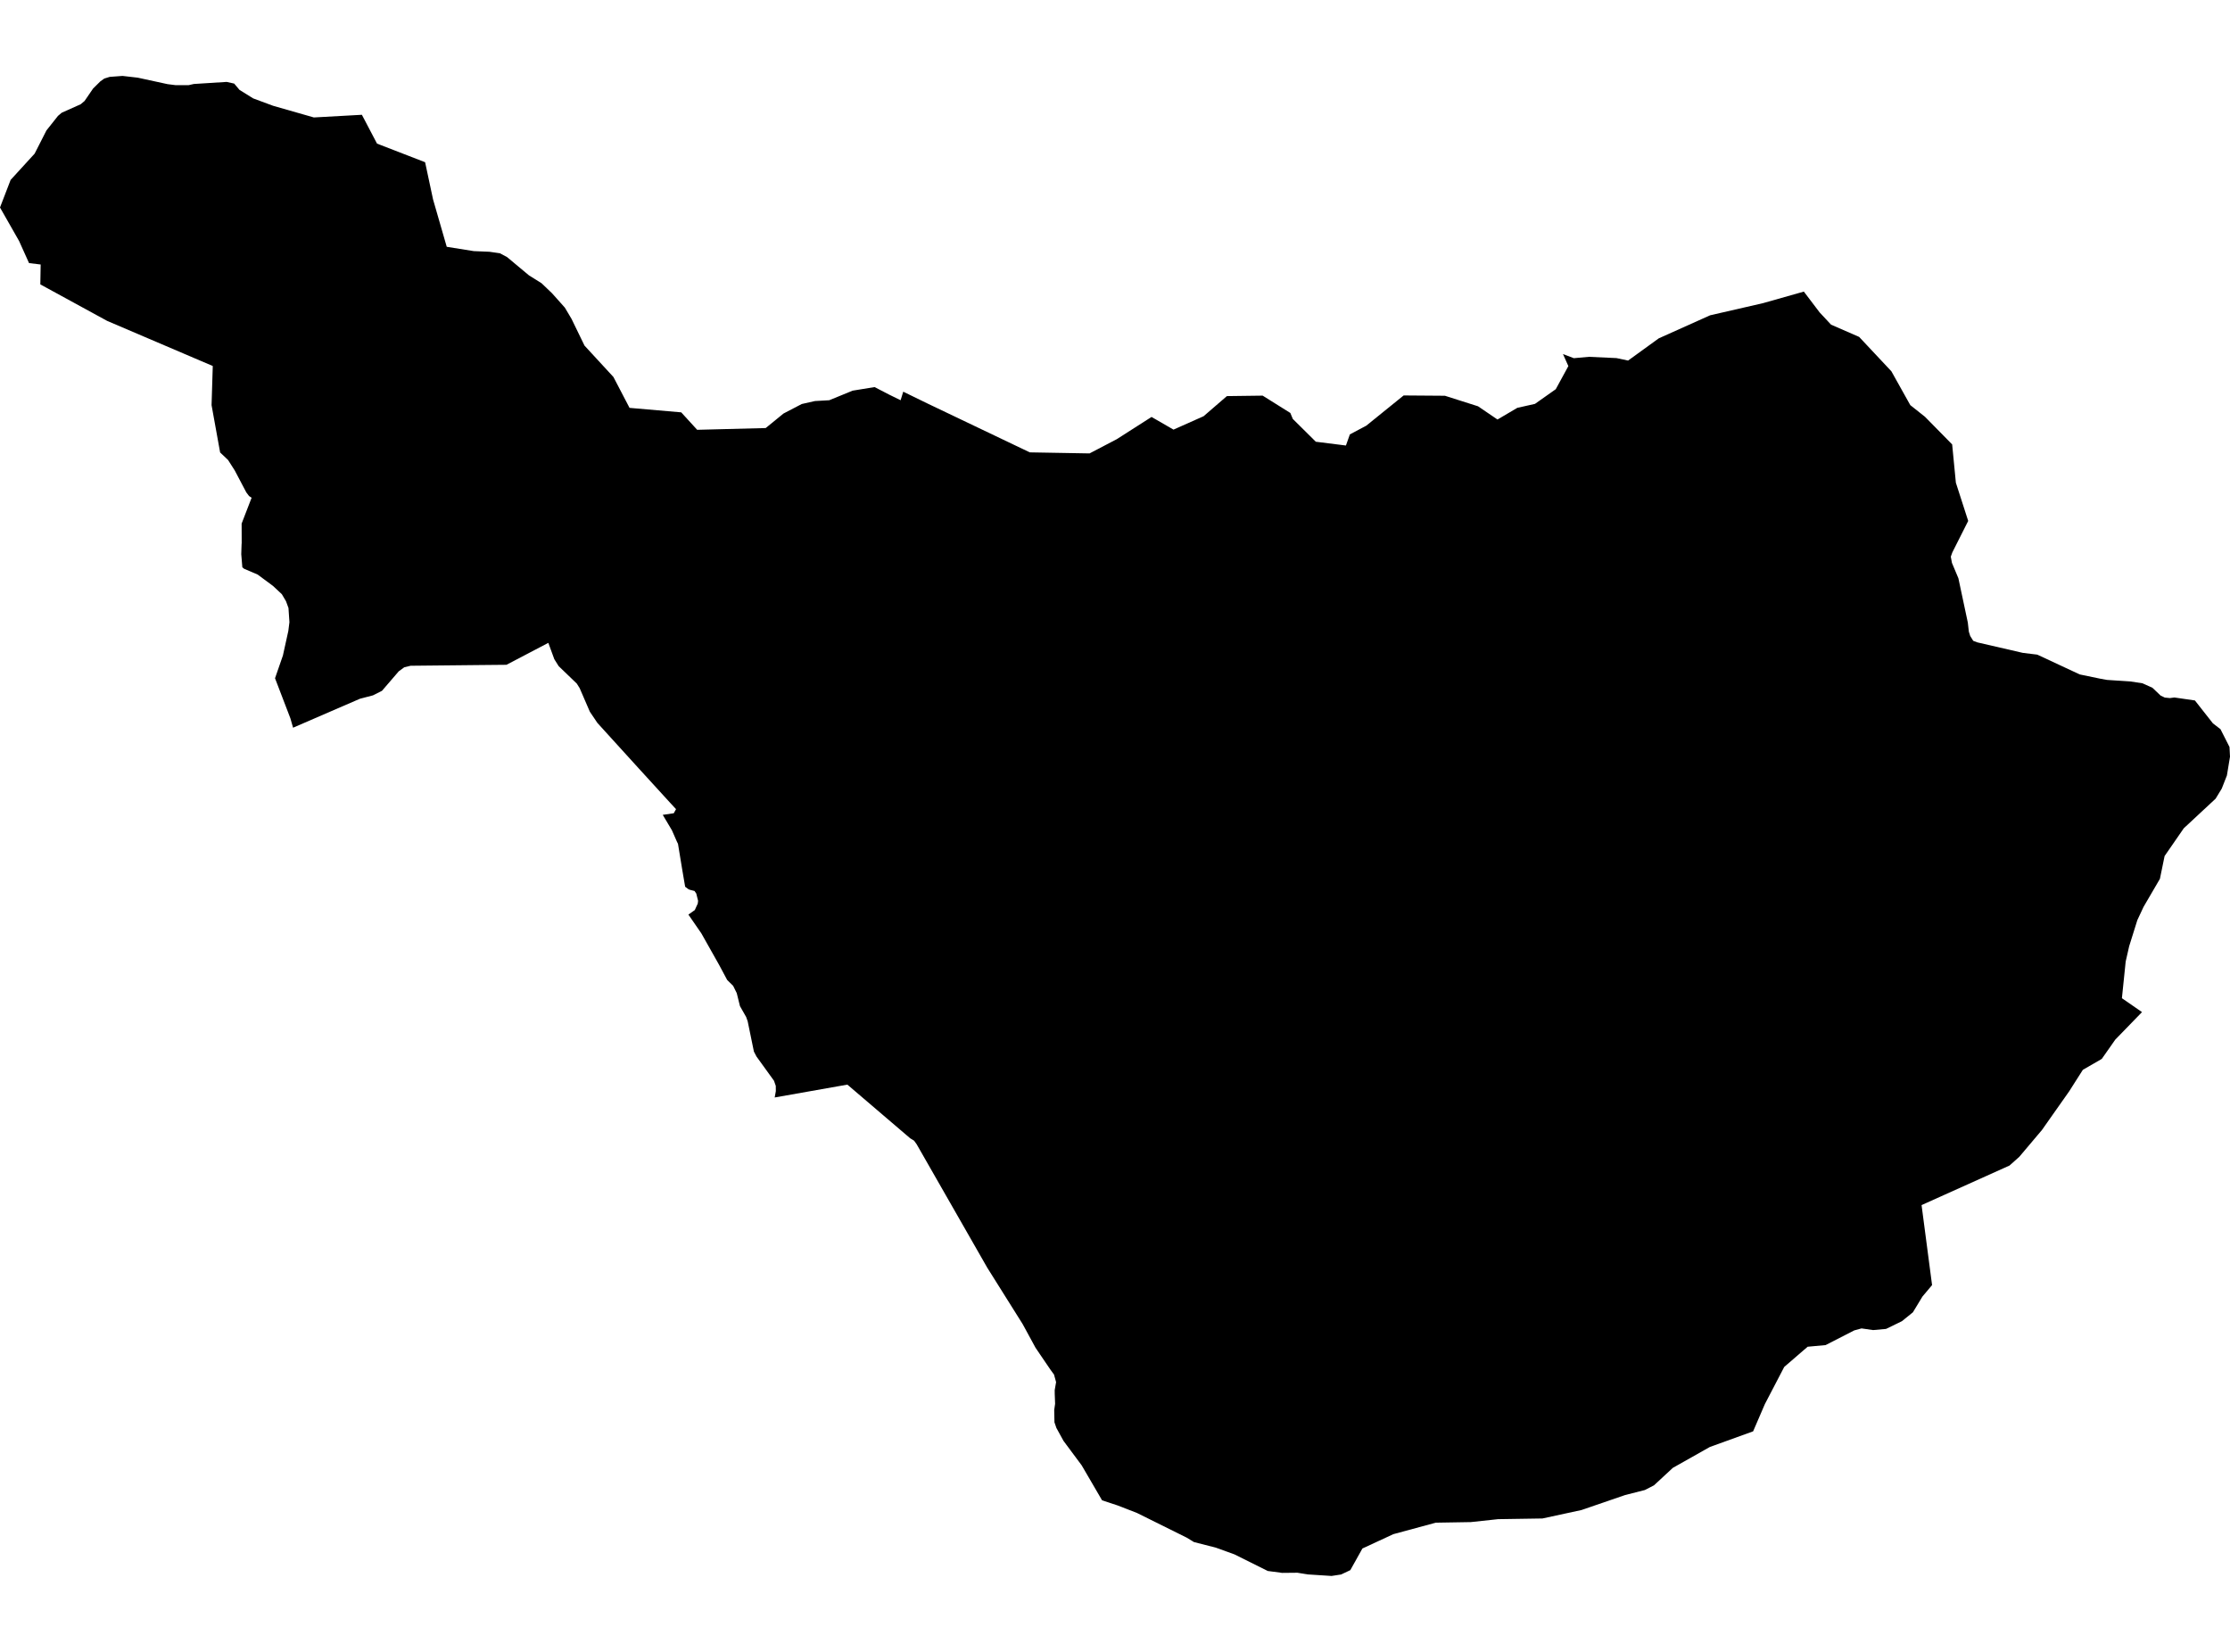 <?xml version='1.0'?>
<svg  baseProfile = 'tiny' width = '540' height = '400' stroke-linecap = 'round' stroke-linejoin = 'round' version='1.1' xmlns='http://www.w3.org/2000/svg'>
<path id='3909701001' title='3909701001'  d='M 200.801 96.917 206.465 94.598 211.785 93.73 215.264 95.533 218.085 96.917 218.721 94.845 224.661 97.74 249.368 109.54 263.838 109.794 270.408 106.36 278.848 100.965 284.168 104.033 291.455 100.786 297.097 95.915 305.754 95.802 312.458 100 313.056 101.444 318.631 106.966 325.918 107.879 326.876 105.185 330.842 103.083 339.895 95.758 349.892 95.832 357.912 98.384 362.619 101.586 367.422 98.758 371.695 97.8 376.73 94.246 379.783 88.649 378.481 85.739 381.107 86.734 384.759 86.405 391.433 86.712 394.246 87.31 401.676 81.93 414.111 76.349 426.891 73.416 436.805 70.61 440.636 75.66 443.404 78.623 450.191 81.579 458.002 89.906 462.581 98.1 466.135 100.92 472.72 107.617 473.618 116.887 476.603 126.143 472.772 133.745 472.615 134.171 472.391 134.8 472.667 136.304 474.231 140.03 476.513 150.759 476.76 152.952 477.089 153.999 477.823 155.174 478.833 155.556 489.832 158.092 493.326 158.519 503.621 163.315 508.627 164.355 510.198 164.639 515.915 165.021 518.795 165.455 521.22 166.547 523.195 168.432 524.212 168.919 525.455 169.039 526.532 168.896 531.5 169.615 535.855 175.152 537.695 176.573 538.788 178.728 539.88 180.883 540 183.24 539.252 187.774 538.002 190.961 536.521 193.393 528.807 200.569 524.16 207.295 523.03 212.81 519.072 219.588 517.561 222.813 515.585 229.121 514.74 232.832 513.827 241.713 518.691 245.08 512.211 251.755 511.231 253.161 508.956 256.401 508.627 256.603 504.37 259.057 502.252 262.379 501.055 264.265 497 270.019 494.471 273.618 488.979 280.12 486.607 282.237 465.312 291.814 467.856 311.186 465.529 313.954 463.21 317.778 460.554 319.925 456.715 321.796 453.588 322.08 450.774 321.676 449.016 322.155 442.065 325.716 437.725 326.113 432.054 331.006 427.37 339.993 424.542 346.554 424.527 346.577 424.519 346.599 414.044 350.385 405.08 355.443 400.516 359.671 398.309 360.808 393.52 362.028 382.948 365.657 373.505 367.699 362.776 367.864 356.154 368.575 347.677 368.717 337.419 371.493 329.914 374.964 326.996 380.187 326.996 380.202 324.751 381.264 322.439 381.616 316.626 381.242 314.179 380.838 310.46 380.875 306.996 380.412 298.93 376.394 294.411 374.762 289.113 373.408 287.377 372.346 275.316 366.36 270.632 364.542 266.869 363.3 261.93 354.83 257.531 348.911 255.81 345.784 255.339 344.415 255.279 341.429 255.496 339.925 255.406 337.531 255.398 336.618 255.735 334.68 255.234 332.854 254.403 331.717 250.767 326.375 247.647 320.643 239.065 306.966 221.975 277.089 221.347 276.214 220.397 275.63 205.193 262.641 187.594 265.754 187.871 264.212 187.856 262.941 187.422 261.698 183.187 255.84 182.559 254.635 181.048 247.28 180.681 246.263 179.184 243.629 178.406 240.486 177.538 238.728 176.087 237.299 174.156 233.685 169.839 226.023 166.697 221.467 168.253 220.367 168.605 219.581 168.956 218.825 169.046 218.137 168.605 216.371 168.178 215.75 167.063 215.466 166.734 215.339 165.911 214.725 165.185 210.475 164.175 204.325 163.943 203.868 162.709 201.055 160.486 197.314 163.158 196.925 163.195 196.857 163.704 195.937 162.319 194.441 154.725 186.128 144.661 175.054 142.836 172.346 140.367 166.637 139.671 165.529 135.286 161.309 134.224 159.618 132.78 155.668 122.641 160.98 116.244 161.04 99.424 161.212 97.89 161.586 96.566 162.551 92.495 167.28 90.318 168.38 87.16 169.203 70.969 176.214 70.325 173.962 66.599 164.235 68.507 158.736 69.817 152.795 70.086 150.662 69.854 147.22 69.256 145.589 68.253 143.891 66.113 141.886 62.394 139.132 59.11 137.725 58.683 137.374 58.421 134.194 58.496 131.867 58.526 131.508 58.511 126.786 60.928 120.531 60.307 120.112 59.641 119.229 56.842 113.917 55.219 111.38 53.303 109.562 51.231 98.107 51.523 88.627 25.963 77.71 9.764 68.866 9.847 64.048 7.033 63.711 4.624 58.361 0 50.243 2.574 43.562 8.388 37.202 11.238 31.597 14.044 28.058 14.949 27.295 19.536 25.245 20.479 24.452 22.536 21.444 24.317 19.686 25.26 19.02 26.562 18.616 29.667 18.384 33.363 18.81 40.569 20.374 42.462 20.614 45.701 20.614 46.936 20.337 54.875 19.835 56.708 20.239 57.995 21.766 61.317 23.831 66.143 25.619 76.004 28.44 87.632 27.796 91.298 34.777 102.941 39.282 104.863 48.283 108.178 59.761 114.725 60.808 118.519 60.965 121.07 61.332 122.806 62.267 128.081 66.674 131.134 68.582 133.678 71.014 136.783 74.493 138.406 77.232 141.541 83.689 148.545 91.291 152.443 98.765 164.961 99.85 168.822 104.078 185.417 103.651 189.727 100.135 194.149 97.83 197.344 97.112 200.801 96.917 Z' />
</svg>
